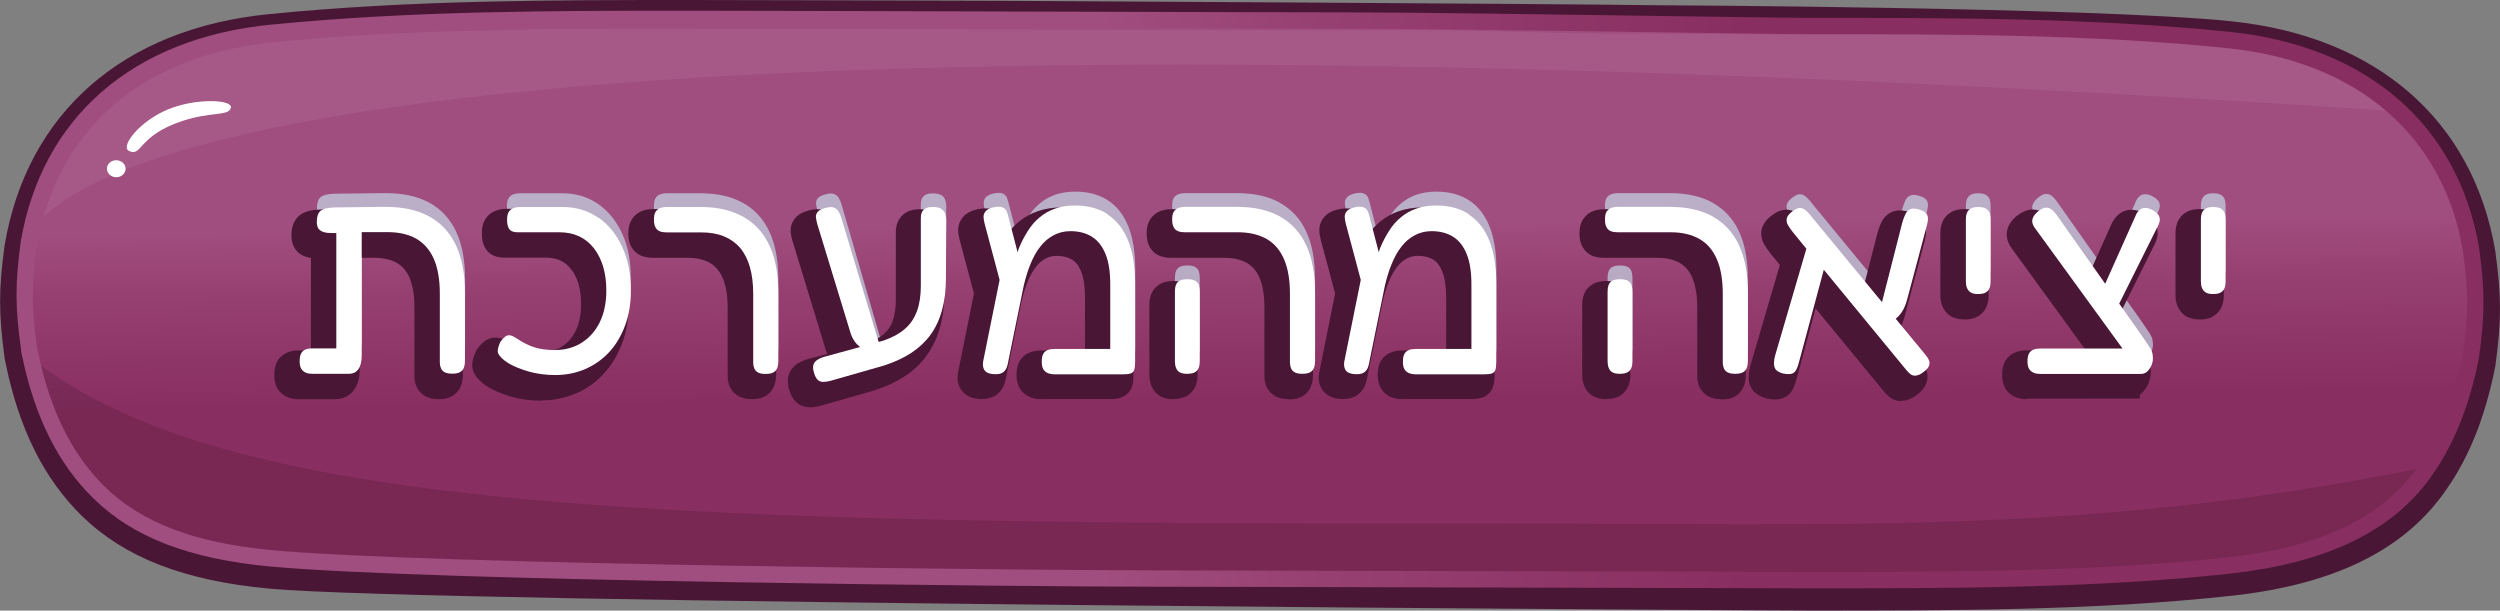 <?xml version="1.0" encoding="UTF-8"?><svg id="Layer_2" xmlns="http://www.w3.org/2000/svg" width="182.12" height="44.48" xmlns:xlink="http://www.w3.org/1999/xlink" viewBox="0 0 182.12 44.48"><rect x="0" y="0" width="182.12" height="44.48" fill="#808080" stroke="none"/><defs><linearGradient id="linear-gradient" x1="1.2" y1="21.82" x2="180.93" y2="21.82" gradientUnits="userSpaceOnUse"><stop offset=".44" stop-color="#a04e7f"/><stop offset=".53" stop-color="#964071"/><stop offset=".7" stop-color="#892e60"/></linearGradient><linearGradient id="linear-gradient-2" x1="90.83" y1="-5.27" x2="91.25" y2="43.87" xlink:href="#linear-gradient"/></defs><g id="_כפתורים"><path d="m131.87,44.48c-1.66,0-100.75-.52-112.27-1.6-6.19-.58-10.52-2.26-13.63-5.29-2.76-2.7-4.58-6.34-5.56-11.13l-.06-.29-.02-.13c-.43-3.21-.43-4.96,0-8.14C1.96,8.21,8.98,2.08,19.58,1.03c10.35-1.03,20.68-1.03,30.67-1.03,2.95,0,13.15.03,23.01.06,0,0,39.41.21,47.35.32,0,0,31.99.14,41.94,1.17,10.6,1.1,17.61,7.2,19.23,16.75.45,3.32.45,5,.02,8.22l-.02.15c-.65,3.31-1.67,6.04-3.13,8.34-.23.35-.46.69-.69,1.01-3.05,4.17-8.08,6.58-15.39,7.38-9.87,1.08-20.46,1.08-30.7,1.08Z" fill="#491735"/><path d="m131.87,42.86c-1.69,0-10.22-.02-19.68-.05-11.71-.03-24.99-.07-28.26-.07-8.22,0-52.74-.4-64.22-1.47-5.91-.55-10.01-2.12-12.9-4.96-2.59-2.53-4.3-5.97-5.23-10.52l-.05-.26v-.09c-.43-3.09-.43-4.77-.02-7.83C3.05,8.55,9.68,2.79,19.7,1.8c10.3-1.02,20.59-1.02,30.55-1.02,3.04,0,13.64.03,23.9.06,10.31.03,20.97.06,24.04.06,4.63,0,14.57.15,22.56.26,5.23.08,9.75.14,11.12.14,10.16,0,20.68,0,30.56,1.02,10.02,1.04,16.65,6.78,18.17,15.76.42,3.16.43,4.76,0,7.86v.08c-.63,3.17-1.6,5.76-2.98,7.93-.21.33-.43.65-.64.94-2.84,3.88-7.6,6.14-14.55,6.9-9.8,1.07-20.36,1.07-30.57,1.07Z" fill="url(#linear-gradient)"/><path d="m179.42,18.28c-1.43-8.41-7.67-13.79-17.12-14.77-9.82-1.02-20.3-1.02-30.44-1.02-3.43,0-25.98-.4-33.68-.4-6.12,0-41.86-.12-47.94-.12-9.93,0-20.2,0-30.43,1.02-9.45.94-15.68,6.32-17.12,14.8-.4,2.97-.4,4.5,0,7.47v.05c.02.09.04.17.06.25.88,4.3,2.48,7.54,4.89,9.9,2.69,2.63,6.56,4.1,12.18,4.62,11.39,1.06,56.4,1.47,64.11,1.47,5.89,0,44.14.12,47.94.12,10.18,0,20.71,0,30.44-1.06,6.6-.72,11.08-2.82,13.71-6.41.21-.28.41-.57.6-.88,1.29-2.04,2.21-4.5,2.8-7.48v-.05c.41-2.97.41-4.5,0-7.5Z" fill="url(#linear-gradient-2)"/><path d="m19.82,40.07c11.39,1.06,56.4,1.47,64.11,1.47,5.89,0,44.14.12,47.94.12,10.18,0,20.71,0,30.44-1.06,6.6-.72,11.08-2.82,13.71-6.41,0,0,0-.01.01-.02-24.26,4.87-42.33,3.95-66.84,3.97-60.3.07-91.75-.82-106.19-11.5.92,3.76,2.44,6.66,4.64,8.81,2.69,2.63,6.56,4.1,12.18,4.62Z" fill="#491735" opacity=".26"/><g opacity=".63"><path d="m25.41,26.23c.32,0,.55-.11.71-.34.16-.23.24-.56.24-1v-8.98h1.89c.85,0,1.55.17,2.12.5.56.34.98.83,1.26,1.49s.42,1.49.42,2.49v5.03c0,.14.03.27.08.4.05.13.15.23.28.3s.32.1.57.1.43-.04.56-.12.22-.19.27-.34c.05-.14.07-.3.07-.48v-4.93c0-1.41-.22-2.58-.67-3.51-.45-.93-1.1-1.63-1.97-2.09-.87-.47-1.95-.69-3.24-.68l-3.57.04c-.53.01-.89.1-1.07.25-.18.15-.27.42-.27.8,0,.21.04.37.11.48.08.12.2.2.37.26.17.06.4.08.68.08.08,0,.17,0,.26,0v8.4" fill="#cae8f3"/><path d="m42.59,25.92c.66-.28,1.25-.69,1.75-1.22s.89-1.18,1.18-1.95c.29-.77.43-1.62.43-2.57,0-1.2-.21-2.26-.63-3.17-.42-.91-1-1.63-1.75-2.15-.75-.52-1.61-.78-2.6-.78h-3.12c-.16,0-.32.03-.46.08-.14.05-.26.15-.34.28-.08.13-.12.32-.12.56,0,.23.03.42.09.56.06.14.15.24.27.29.12.05.24.07.38.07h3.06c1.08,0,1.92.39,2.53,1.17.6.78.9,1.81.9,3.08,0,.88-.16,1.64-.47,2.29-.32.65-.76,1.15-1.33,1.51" fill="#cae8f3"/><path d="m55.25,15.67c-.48-.53-1.07-.92-1.78-1.19s-1.53-.4-2.47-.4h-2.44c-.18,0-.33.03-.47.08-.14.05-.25.14-.33.27-.08.12-.12.31-.12.57s.04.44.12.58c.08.14.19.23.33.28.14.05.3.07.49.07h2.49c.63,0,1.18.09,1.65.28.47.19.87.47,1.19.84.32.38.56.85.72,1.41s.24,1.21.24,1.95v5.03c0,.14.03.27.08.4.05.13.15.23.28.3s.32.1.56.1.43-.04.57-.12c.13-.08.22-.19.27-.34.05-.14.07-.3.07-.48v-4.93c0-1.04-.12-1.95-.36-2.73-.24-.78-.6-1.43-1.08-1.96Z" fill="#cae8f3"/><path d="m64.39,25.62c.77-.25,1.43-.55,1.99-.92s1.03-.81,1.4-1.31c.37-.51.65-1.1.84-1.79.19-.68.29-1.47.29-2.34l.02-4.23c0-.18-.03-.34-.08-.48s-.15-.26-.29-.34c-.14-.08-.34-.12-.6-.12s-.43.04-.55.11-.21.17-.26.29-.07.25-.07.4v4.95c0,.7-.09,1.31-.28,1.83-.19.52-.48.96-.88,1.3-.4.35-.74,1.56-1.37,1.78l-.36.1-2.87-9.9c-.05-.19-.12-.36-.21-.51-.08-.15-.2-.25-.36-.31s-.37-.04-.65.04c-.26.07-.44.16-.53.29-.1.12-.14.26-.12.4s.05.3.1.48l2.44,7.99c.11.31.26.56.44.75.08.08.16.14.23.21" fill="#cae8f3"/><path d="m79.7,26.23h2.11c.26,0,.45-.02.58-.07s.21-.14.25-.27c.04-.13.06-.33.06-.59v-5.69c0-1.25-.17-2.29-.51-3.13-.34-.84-.84-1.47-1.49-1.89-.65-.42-1.44-.63-2.37-.63-.56,0-1.05.08-1.47.23-.42.15-.79.36-1.12.64-.33.27-.61.6-.85.98-.24.38-.46.79-.65,1.25-.04.1-.07.21-.1.31l-.66-2.55c-.03-.12-.07-.26-.12-.4-.05-.14-.16-.25-.31-.32-.15-.07-.38-.07-.7,0-.26.07-.44.16-.54.28-.1.12-.15.25-.15.4s.03.32.08.51l1.09,4.09-1.2,5.94c-.05.3,0,.53.14.69s.4.24.76.24c.23,0,.41-.04.54-.13.13-.09.22-.21.28-.36.05-.15.1-.31.12-.49l1.11-5.44c.14-.59.3-1.13.5-1.61.2-.49.43-.91.71-1.26.27-.36.6-.63.97-.83.37-.2.78-.3,1.23-.3.62,0,1.14.14,1.57.41.43.27.76.7.99,1.27s.34,1.31.34,2.2v4.7h-1.31" fill="#cae8f3"/><path d="m87.08,19.46c-.13-.08-.33-.12-.59-.12-.25,0-.43.04-.56.11s-.22.18-.27.32c-.05.14-.07.29-.07.47v5.07c0,.16.02.32.07.46.05.14.13.26.26.34.12.08.31.12.55.12.26,0,.46-.04.59-.12.13-.08.22-.19.27-.33.05-.14.07-.29.07-.45v-5.07c0-.18-.02-.33-.06-.47-.04-.14-.13-.25-.26-.33Z" fill="#cae8f3"/><path d="m93.26,14.78c-.84-.47-1.89-.71-3.15-.71h-3.82c-.16,0-.32.03-.45.08s-.25.14-.33.27c-.08.12-.12.31-.12.57s.04.44.12.58c.08.14.19.23.33.28.14.05.29.07.47.07h3.86c.85,0,1.55.17,2.12.5s.98.83,1.26,1.49c.28.66.42,1.49.42,2.49v5.03c0,.14.03.27.08.4.05.13.15.23.28.3.13.07.32.1.56.1s.43-.04.57-.12c.13-.08.22-.19.27-.34.05-.14.07-.3.07-.48v-4.93c0-1.4-.21-2.56-.64-3.48-.42-.92-1.06-1.62-1.9-2.09Z" fill="#cae8f3"/><path d="m105.92,26.23h2.2c.26,0,.45-.02.58-.07s.21-.14.25-.27c.04-.13.06-.33.06-.59v-5.69c0-1.25-.17-2.29-.51-3.13-.34-.84-.84-1.47-1.49-1.89-.65-.42-1.44-.63-2.37-.63-.56,0-1.05.08-1.47.23-.42.15-.79.36-1.12.64-.33.27-.61.6-.85.98-.24.38-.46.79-.65,1.25-.04.1-.07.21-.1.31l-.66-2.55c-.03-.12-.07-.26-.12-.4-.05-.14-.16-.25-.31-.32-.15-.07-.38-.07-.7,0-.26.07-.44.16-.54.28-.1.12-.15.25-.15.4s.03.32.08.51l1.09,4.09-1.2,5.94c-.05.3,0,.53.14.69s.4.24.76.24c.23,0,.41-.04.54-.13.13-.09.22-.21.28-.36.05-.15.1-.31.12-.49l1.11-5.44c.14-.59.3-1.13.5-1.61.2-.49.43-.91.71-1.26.27-.36.6-.63.97-.83.37-.2.78-.3,1.23-.3.62,0,1.14.14,1.57.41.43.27.76.7.99,1.27s.34,1.31.34,2.2v4.7h-1.3" fill="#cae8f3"/><path d="m124.79,14.78c-.84-.47-1.89-.71-3.15-.71h-3.82c-.16,0-.32.03-.45.08s-.25.14-.33.27c-.08.12-.12.31-.12.57s.04.44.12.58c.08.14.19.23.33.28.14.05.29.07.47.07h3.86c.85,0,1.55.17,2.12.5s.98.83,1.26,1.49c.28.66.42,1.49.42,2.49v5.03c0,.14.03.27.08.4.05.13.15.23.28.3.13.07.32.1.56.1s.43-.04.57-.12c.13-.08.22-.19.27-.34.05-.14.07-.3.07-.48v-4.93c0-1.4-.21-2.56-.64-3.48-.42-.92-1.06-1.62-1.9-2.09Z" fill="#cae8f3"/><path d="m118.6,19.46c-.13-.08-.33-.12-.59-.12-.25,0-.43.04-.56.11s-.22.18-.27.32c-.05.14-.07.29-.07.47v5.07c0,.16.02.32.07.46.05.14.13.26.26.34.12.08.31.12.55.12.26,0,.46-.04.59-.12.13-.08.22-.19.27-.33.05-.14.07-.29.07-.45v-5.07c0-.18-.02-.33-.06-.47-.04-.14-.13-.25-.26-.33Z" fill="#cae8f3"/><path d="m138.4,22.58l-.3-.36s.07-.06.1-.09c.18-.16.32-.35.43-.54.11-.2.21-.44.29-.73l1.38-5.18c.07-.23.12-.44.14-.62s0-.33-.08-.46c-.08-.13-.25-.24-.51-.32-.3-.1-.53-.11-.69-.04-.16.07-.27.19-.35.35-.08.16-.15.36-.22.58l-1.49,5.84-5.02-6.09c-.16-.22-.32-.4-.46-.53-.14-.14-.29-.22-.45-.24s-.35.06-.59.24c-.25.19-.39.37-.42.53-.03.16,0,.33.1.5.1.17.24.36.4.56l.93,1.14-2.27,7.76c-.06.21-.09.4-.09.58,0,.19.04.34.13.46.1.12.27.22.53.29.29.05.5.06.65.01.14-.05.25-.15.33-.32.08-.16.15-.38.22-.66l1.77-6.59,4.22,5.13" fill="#cae8f3"/><path d="m144.69,14.21c-.13-.09-.33-.13-.58-.13s-.43.04-.56.12c-.13.08-.22.19-.27.33-.05.14-.07.29-.07.45v4.52c0,.16.02.32.07.45s.13.25.26.34c.12.09.31.13.55.13.26,0,.46-.04.58-.12.13-.08.22-.19.27-.33.05-.14.07-.29.07-.45v-4.52c0-.18-.02-.33-.06-.46-.04-.13-.13-.24-.26-.33Z" fill="#cae8f3"/><path d="m154.15,26.23h1.88c.17-.03.31-.08.42-.2.13-.13.23-.29.3-.47.07-.19.1-.38.08-.59-.01-.21-.06-.38-.14-.53-.07-.12-.17-.28-.31-.48-.14-.2-.28-.41-.43-.63l-1.57-2.22,2.74-5.5c.1-.16.16-.32.2-.47.03-.15.02-.29-.04-.42-.06-.13-.2-.26-.4-.38-.22-.12-.41-.19-.57-.19s-.29.03-.39.1c-.1.08-.2.18-.28.32l-2.28,5.1-3.57-5.06c-.11-.15-.23-.27-.35-.36-.12-.09-.26-.13-.41-.12-.15,0-.34.09-.55.26-.23.19-.37.38-.42.57-.05.19,0,.4.17.64l6.18,8.5.21.29h-.47" fill="#cae8f3"/><path d="m162.07,14.54c-.04-.13-.13-.24-.26-.33-.13-.09-.33-.13-.58-.13s-.43.04-.56.12c-.13.08-.22.19-.27.33-.05.14-.07.29-.07.45v4.52c0,.16.02.32.07.45s.13.25.26.34c.12.09.31.13.55.13.26,0,.46-.04.58-.12.13-.08.22-.19.27-.33.05-.14.07-.29.07-.45v-4.52c0-.18-.02-.33-.06-.46Z" fill="#cae8f3"/></g><path d="m31.97,29.08c-.39,0-.71-.07-.96-.2-.3-.16-.53-.41-.67-.72-.1-.23-.15-.48-.15-.73v-5.03c0-.88-.12-1.6-.35-2.15-.21-.49-.51-.85-.92-1.09-.42-.25-.99-.38-1.68-.38h-1.04v8.12c0,.62-.13,1.11-.39,1.48-.32.46-.82.7-1.41.7h-2.65c-.29,0-.55-.05-.79-.14-.3-.12-.55-.33-.73-.61-.17-.27-.25-.61-.25-1.02s.08-.77.25-1.04c.18-.29.45-.5.76-.62.23-.08.48-.12.74-.12h.92v-6.74c-.12-.02-.24-.05-.35-.08-.45-.14-.7-.41-.82-.61-.16-.25-.25-.57-.25-.94,0-.64.19-1.13.57-1.45.34-.29.84-.43,1.6-.45l3.7-.04c1.37,0,2.56.26,3.53.78,1.03.55,1.81,1.38,2.34,2.48.5,1.04.75,2.35.75,3.88v4.93c0,.27-.04.52-.12.75-.11.33-.32.6-.62.79-.27.17-.6.25-1.02.25Z" fill="#491735"/><path d="m39.44,29.19c-.77,0-1.5-.09-2.15-.28-.65-.18-1.22-.42-1.71-.7-.3-.19-.55-.39-.74-.6-.29-.32-.44-.65-.44-1,0-.2.04-.41.11-.62.05-.16.12-.31.19-.46l.03-.06.04-.06c.16-.21.31-.38.48-.51.32-.26.63-.31.83-.31.23,0,.47.06.7.18.12.07.24.14.37.21.35.23.68.4,1.02.51.33.11.75.16,1.25.16.58,0,1.08-.13,1.51-.4.43-.27.76-.65,1.01-1.16.26-.53.39-1.18.39-1.92,0-1.08-.24-1.94-.73-2.56-.44-.57-1.03-.84-1.85-.84h-3.06c-.25,0-.49-.05-.71-.14-.22-.09-.53-.29-.72-.74-.11-.25-.16-.55-.16-.9,0-.41.08-.75.25-1.02.18-.29.44-.5.76-.62.24-.09.5-.14.76-.14h3.12c1.16,0,2.2.31,3.08.93.87.61,1.55,1.44,2.03,2.49.47,1.02.7,2.21.7,3.53,0,1.04-.16,2.01-.49,2.87-.33.87-.78,1.62-1.36,2.23-.58.62-1.26,1.1-2.04,1.42-.77.32-1.6.49-2.48.49Z" fill="#491735"/><path d="m54.79,29.08c-.39,0-.7-.07-.96-.2-.3-.16-.53-.41-.67-.72-.1-.23-.15-.48-.15-.73v-5.03c0-.66-.07-1.24-.21-1.72-.12-.44-.31-.8-.55-1.08-.23-.27-.51-.47-.85-.6-.37-.15-.82-.22-1.34-.22h-2.49c-.29,0-.55-.04-.78-.12-.32-.11-.59-.33-.78-.64-.16-.27-.24-.6-.24-1.01,0-.44.09-.78.27-1.05.18-.27.43-.47.72-.59.23-.09.5-.14.79-.14h2.44c1.04,0,1.98.15,2.78.46.83.31,1.54.79,2.11,1.41.56.62.99,1.39,1.26,2.28.26.86.4,1.86.4,2.98v4.93c0,.27-.04.52-.12.75-.11.33-.32.6-.62.79-.27.17-.61.25-1.02.25Z" fill="#491735"/><path d="m58.97,29.66c-.41,0-.77-.15-1.04-.44-.21-.23-.36-.53-.47-.93-.11-.46-.08-.83.06-1.14.14-.3.37-.56.69-.73.21-.11.45-.21.72-.28l1.33-.36c-.02-.06-.05-.12-.07-.18l-2.45-8.02c-.07-.23-.12-.45-.14-.65-.03-.36.07-.71.3-1,.21-.28.54-.47.99-.59.22-.07.44-.1.65-.1.18,0,.34.03.5.08.36.12.64.37.83.71.11.2.2.43.28.69l2.44,8.11c.3-.14.58-.31.8-.5.29-.25.5-.56.64-.95.15-.42.23-.94.23-1.54v-4.95c0-.26.05-.5.14-.72.12-.28.32-.52.6-.69.26-.16.59-.24,1-.24s.76.08,1.03.24c.3.18.52.45.65.77.09.24.14.5.14.79l-.02,4.23c0,.95-.11,1.81-.32,2.57-.22.78-.55,1.47-.97,2.06-.43.59-.97,1.1-1.62,1.52-.62.41-1.36.75-2.2,1.02l-3.91,1.12c-.27.08-.53.11-.78.11Z" fill="#491735"/><path d="m75.82,29.08c-.27,0-.52-.05-.76-.14-.31-.12-.57-.33-.75-.61-.17-.28-.26-.61-.26-1.02s.08-.77.25-1.04c.19-.3.46-.51.79-.62.23-.08.49-.12.75-.12h3.2v-3.85c0-.78-.09-1.41-.28-1.89-.16-.41-.37-.69-.65-.87-.29-.18-.67-.28-1.12-.28-.31,0-.58.06-.83.2-.27.14-.49.34-.69.6-.23.29-.43.65-.6,1.07-.18.44-.34.94-.46,1.48l-1.1,5.42c-.03.2-.09.42-.16.61-.11.32-.32.58-.6.77-.27.19-.62.28-1.02.28-.6,0-1.06-.17-1.37-.5-.24-.25-.5-.7-.37-1.43l1.16-5.76-1.04-3.89c-.07-.26-.11-.5-.11-.73,0-.36.13-.69.37-.97.22-.25.53-.42.96-.53.25-.06.45-.08.63-.08.24,0,.45.04.64.13.36.16.62.44.75.79.07.18.12.35.16.51l.1.39c.23-.31.5-.58.79-.83.4-.34.87-.6,1.38-.78.51-.18,1.1-.28,1.76-.28,1.09,0,2.04.26,2.83.76.8.51,1.41,1.28,1.82,2.29.38.94.58,2.1.58,3.45v5.69c0,.35-.03.62-.1.84-.12.38-.39.66-.75.8-.23.09-.51.13-.88.13h-4.99Z" fill="#491735"/><path d="m85.47,29.08c-.42,0-.76-.09-1.03-.27-.28-.18-.48-.45-.59-.78-.08-.22-.12-.47-.12-.73v-5.07c0-.28.04-.53.12-.76.11-.32.34-.59.64-.77.26-.15.59-.23.99-.23.43,0,.77.08,1.04.25.31.19.52.47.62.81.06.22.1.46.1.72v5.07c0,.26-.04.5-.12.73-.11.32-.32.58-.62.77-.27.17-.61.25-1.04.25Z" fill="#491735"/><path d="m93.89,29.08c-.39,0-.7-.07-.96-.2-.3-.16-.53-.41-.67-.72-.1-.23-.15-.48-.15-.73v-5.03c0-.88-.12-1.6-.35-2.15-.21-.49-.51-.85-.92-1.09-.42-.25-.99-.38-1.68-.38h-3.86c-.28,0-.53-.04-.76-.12-.32-.11-.59-.34-.77-.64-.16-.27-.24-.6-.24-1.01,0-.44.09-.78.27-1.05.18-.26.42-.47.72-.58.24-.09.5-.14.77-.14h3.82c1.4,0,2.6.28,3.57.82,1,.56,1.76,1.4,2.26,2.48.47,1.03.71,2.32.71,3.84v4.93c0,.27-.04.52-.12.75-.11.33-.32.6-.62.79-.27.17-.61.25-1.02.25Z" fill="#491735"/><path d="m102.13,29.08c-.27,0-.52-.05-.76-.14-.31-.12-.57-.33-.75-.61-.17-.28-.26-.61-.26-1.02s.08-.77.25-1.04c.19-.3.46-.51.79-.62.23-.08.49-.12.75-.12h3.2v-3.85c0-.78-.09-1.41-.28-1.89-.16-.41-.37-.69-.65-.87-.29-.18-.67-.28-1.12-.28-.31,0-.58.06-.83.2-.27.14-.49.34-.69.6-.23.29-.43.65-.6,1.07-.18.44-.34.94-.46,1.48l-1.1,5.42c-.03.2-.09.42-.16.61-.11.32-.32.58-.6.77-.27.19-.62.28-1.02.28-.6,0-1.06-.17-1.37-.5-.24-.25-.5-.7-.37-1.43l1.16-5.76-1.04-3.89c-.07-.26-.11-.5-.11-.73,0-.36.13-.69.37-.97.22-.25.53-.42.96-.53.25-.06.45-.08.63-.08.24,0,.45.04.64.13.36.16.62.44.75.79.07.18.12.35.16.51l.1.39c.23-.31.5-.58.79-.83.4-.34.87-.6,1.38-.78.51-.18,1.1-.28,1.76-.28,1.09,0,2.04.26,2.83.76.8.51,1.41,1.28,1.82,2.29.38.94.58,2.1.58,3.45v5.69c0,.35-.03.62-.1.84-.12.38-.39.66-.75.8-.23.09-.51.13-.88.13h-4.99Z" fill="#491735"/><path d="m125.42,29.08c-.39,0-.7-.07-.96-.2-.3-.16-.53-.41-.67-.72-.1-.23-.15-.48-.15-.73v-5.03c0-.88-.12-1.6-.35-2.15-.21-.49-.51-.85-.92-1.09-.42-.25-.99-.38-1.68-.38h-3.86c-.28,0-.53-.04-.76-.12-.32-.11-.59-.34-.77-.64-.16-.27-.24-.6-.24-1.01,0-.44.09-.78.27-1.05.18-.26.42-.47.72-.58.24-.09.5-.14.77-.14h3.82c1.4,0,2.6.28,3.57.82,1,.56,1.76,1.4,2.26,2.48.47,1.03.71,2.32.71,3.84v4.93c0,.27-.04.52-.12.75-.11.33-.32.6-.62.79-.27.17-.61.25-1.02.25Z" fill="#491735"/><path d="m117,29.08c-.42,0-.76-.09-1.03-.27-.28-.18-.48-.45-.59-.78-.08-.22-.12-.47-.12-.73v-5.07c0-.28.04-.53.12-.76.11-.32.34-.59.64-.77.26-.15.59-.23.99-.23.43,0,.77.08,1.04.25.31.19.52.47.62.81.06.22.1.46.1.72v5.07c0,.26-.04.5-.12.73-.11.32-.32.58-.62.77-.27.17-.61.25-1.04.25Z" fill="#491735"/><path d="m138.5,29.22c-.3,0-.58-.09-.82-.27-.17-.13-.33-.28-.48-.48l-4.94-6-1.34,4.99c-.08.31-.17.57-.26.79-.22.48-.57.68-.83.77-.16.05-.33.08-.52.08-.16,0-.34-.02-.56-.06-.51-.13-.83-.33-1.05-.6-.22-.28-.33-.63-.31-1.02,0-.25.05-.51.12-.78l2.15-7.34-.65-.79c-.2-.25-.35-.47-.47-.67-.21-.35-.28-.74-.21-1.11.08-.37.32-.71.73-1.03.37-.28.71-.42,1.06-.42h.16c.34.05.65.21.93.47.18.17.36.38.56.64l3.93,4.76,1.08-4.22c.09-.3.18-.53.27-.72.16-.35.43-.62.78-.77.17-.08.37-.11.58-.11s.45.04.71.12c.46.15.78.37.97.67.19.3.26.67.2,1.05-.03.21-.09.45-.17.73l-1.37,5.15c-.11.37-.22.66-.37.92-.05.09-.1.17-.16.25l1.71,2.07c.17.19.31.42.4.65.12.32.11.67-.01,1-.12.31-.35.58-.67.82-.32.24-.64.39-.95.43h-.05s-.15.01-.15.01Z" fill="#491735"/><path d="m143.08,23.27c-.43,0-.78-.1-1.05-.29-.26-.19-.46-.45-.56-.75-.08-.23-.12-.47-.12-.73v-4.52c0-.26.04-.5.12-.73.11-.32.33-.59.62-.77.27-.17.6-.25,1.02-.25.44,0,.79.09,1.07.28.29.2.49.46.59.77.07.21.1.46.1.72v4.52c0,.26-.04.51-.12.73-.11.32-.33.58-.61.77-.27.17-.61.26-1.04.26Z" fill="#491735"/><path d="m147.64,29.08c-.28,0-.54-.05-.79-.14-.31-.12-.58-.33-.75-.62-.17-.27-.25-.61-.25-1.02s.08-.77.25-1.04c.19-.3.46-.51.79-.62.23-.08.48-.12.73-.12h4.33l-5.41-7.44c-.4-.56-.39-1.04-.31-1.35.09-.37.33-.71.71-1.02.39-.29.73-.43,1.06-.45h0c.38,0,.68.1.94.28.2.14.38.32.54.55l2.72,3.85,1.69-3.78.03-.04c.14-.23.31-.43.5-.57.24-.17.53-.27.85-.27.37.01.68.11,1.02.3.38.23.62.47.75.76.14.3.18.64.1.97-.05.23-.15.47-.29.71l-2.49,4.99,1.28,1.81.44.63c.16.23.27.41.35.55.14.26.23.56.25.89.02.33-.03.65-.13.94-.11.3-.28.57-.5.78-.04.05-.1.1-.17.14v.28h-.85s-7.39.01-7.39.01Z" fill="#491735"/><path d="m160.21,23.27c-.43,0-.78-.1-1.05-.29-.26-.19-.46-.45-.56-.75-.08-.23-.12-.47-.12-.73v-4.52c0-.26.04-.5.12-.73.11-.32.33-.59.62-.77.27-.17.6-.25,1.02-.25.44,0,.79.09,1.07.28.29.2.49.46.59.77.07.21.1.46.1.72v4.52c0,.26-.04.51-.12.73-.11.32-.33.58-.61.77-.27.17-.61.26-1.04.26Z" fill="#491735"/><path d="m31.23,15.75c-.87-.47-1.95-.69-3.24-.68l-3.57.04c-.53.01-.89.1-1.07.25-.18.15-.27.42-.27.8,0,.21.04.37.11.48.08.12.2.2.37.26.17.06.4.08.68.08.08,0,.17,0,.26,0v8.4h-1.77c-.16,0-.32.02-.45.07-.14.05-.25.14-.33.27-.08.13-.12.33-.12.59,0,.25.04.43.12.56.08.13.19.22.33.28s.29.08.47.08h2.65c.32,0,.55-.11.71-.34.16-.23.24-.56.24-1v-8.98h1.89c.85,0,1.55.17,2.12.5.56.34.98.83,1.26,1.49s.42,1.49.42,2.49v5.03c0,.14.03.27.08.4.05.13.15.23.28.3s.32.1.57.1.43-.04.56-.12.22-.19.27-.34c.05-.14.07-.3.07-.48v-4.93c0-1.41-.22-2.58-.67-3.51-.45-.93-1.1-1.63-1.97-2.09Z" fill="#fff"/><path d="m43.58,15.86c-.75-.52-1.61-.78-2.6-.78h-3.12c-.16,0-.32.03-.46.08-.14.05-.26.15-.34.28-.08.13-.12.32-.12.56,0,.23.03.42.09.56.06.14.15.24.27.29.12.05.24.07.38.07h3.06c1.08,0,1.92.39,2.53,1.17.6.78.9,1.81.9,3.08,0,.88-.16,1.64-.47,2.29-.32.65-.76,1.15-1.33,1.51s-1.22.53-1.96.53c-.59,0-1.09-.07-1.51-.21s-.82-.34-1.2-.6c-.11-.07-.22-.13-.32-.19-.1-.05-.2-.08-.3-.08s-.2.04-.3.12c-.1.08-.21.2-.32.35-.05.11-.1.23-.14.35-.04.12-.06.24-.06.35,0,.12.07.26.22.42.14.16.33.3.54.44.42.25.93.45,1.51.62.58.16,1.22.25,1.92.25.77,0,1.48-.14,2.15-.42.66-.28,1.25-.69,1.75-1.22s.89-1.18,1.18-1.95c.29-.77.43-1.62.43-2.57,0-1.2-.21-2.26-.63-3.17-.42-.91-1-1.63-1.75-2.15Z" fill="#fff"/><path d="m55.25,16.67c-.48-.53-1.07-.92-1.78-1.19s-1.53-.4-2.47-.4h-2.44c-.18,0-.33.03-.47.08-.14.05-.25.14-.33.27-.08.12-.12.31-.12.57s.04.44.12.58c.08.14.19.23.33.28.14.05.3.07.49.07h2.49c.63,0,1.18.09,1.65.28.47.19.87.47,1.19.84.32.38.56.85.72,1.41s.24,1.21.24,1.95v5.03c0,.14.03.27.08.4.05.13.15.23.28.3s.32.1.56.1.43-.04.57-.12c.13-.08.22-.19.27-.34.05-.14.07-.3.07-.48v-4.93c0-1.04-.12-1.95-.36-2.73-.24-.78-.6-1.43-1.08-1.96Z" fill="#fff"/><path d="m68.56,15.2c-.14-.08-.34-.12-.6-.12s-.43.04-.55.11-.21.17-.26.29-.07.25-.07.4v4.95c0,.7-.09,1.31-.28,1.83-.19.52-.48.96-.88,1.3-.4.35-.92.63-1.55.85l-.36.1-2.7-8.97c-.05-.19-.12-.36-.21-.51-.08-.15-.2-.25-.36-.31s-.37-.04-.65.04c-.26.07-.44.16-.53.29-.1.12-.14.26-.12.4s.05.3.1.48l2.44,7.99c.11.31.26.56.44.75.08.08.16.14.23.21l-2.52.69c-.21.05-.38.12-.53.21-.15.08-.26.19-.32.33-.06.14-.07.33,0,.58.07.26.16.45.27.56.11.12.25.17.42.17s.35-.03.54-.08l3.88-1.11c.77-.25,1.43-.55,1.99-.92s1.03-.81,1.4-1.31c.37-.51.65-1.1.84-1.79.19-.68.29-1.47.29-2.34l.02-4.23c0-.18-.03-.34-.08-.48s-.15-.26-.29-.34Z" fill="#fff"/><path d="m80.69,15.6c-.65-.42-1.44-.63-2.37-.63-.56,0-1.05.08-1.47.23-.42.15-.79.36-1.12.64-.33.27-.61.6-.85.98-.24.38-.46.79-.65,1.25-.04.1-.07.21-.1.31l-.66-2.55c-.03-.12-.07-.26-.12-.4-.05-.14-.16-.25-.31-.32-.15-.07-.38-.07-.7,0-.26.07-.44.16-.54.28-.1.12-.15.25-.15.4s.03.32.08.51l1.09,4.09-1.2,5.94c-.05.3,0,.53.14.69s.4.24.76.24c.23,0,.41-.04.54-.13.13-.09.22-.21.28-.36.05-.15.1-.31.12-.49l1.11-5.44c.14-.59.3-1.13.5-1.61.2-.49.43-.91.71-1.26.27-.36.6-.63.97-.83.37-.2.78-.3,1.23-.3.62,0,1.14.14,1.57.41.43.27.76.7.99,1.27s.34,1.31.34,2.2v4.7h-4.05c-.18,0-.34.02-.48.07-.14.05-.26.14-.34.27-.08.13-.12.33-.12.59,0,.25.04.43.12.56.08.13.2.22.34.28.14.05.3.08.46.08h4.99c.26,0,.45-.02.58-.07s.21-.14.25-.27c.04-.13.06-.33.06-.59v-5.69c0-1.25-.17-2.29-.51-3.13-.34-.84-.84-1.47-1.49-1.89Z" fill="#fff"/><path d="m87.08,20.46c-.13-.08-.33-.12-.59-.12-.25,0-.43.04-.56.11s-.22.18-.27.32c-.05.14-.07.29-.07.47v5.07c0,.16.02.32.07.46.05.14.13.26.26.34.12.08.31.12.55.12.26,0,.46-.04.59-.12.13-.08.22-.19.27-.33.05-.14.07-.29.07-.45v-5.07c0-.18-.02-.33-.06-.47-.04-.14-.13-.25-.26-.33Z" fill="#fff"/><path d="m93.26,15.78c-.84-.47-1.89-.71-3.15-.71h-3.82c-.16,0-.32.03-.45.08s-.25.14-.33.27c-.08.12-.12.31-.12.57s.04.44.12.58c.08.14.19.23.33.28.14.05.29.07.47.07h3.86c.85,0,1.55.17,2.12.5s.98.83,1.26,1.49c.28.66.42,1.49.42,2.49v5.03c0,.14.03.27.08.4.05.13.15.23.28.3.13.07.32.1.56.1s.43-.04.57-.12c.13-.08.22-.19.27-.34.05-.14.07-.3.07-.48v-4.93c0-1.4-.21-2.56-.64-3.48-.42-.92-1.06-1.62-1.9-2.09Z" fill="#fff"/><path d="m107,15.6c-.65-.42-1.44-.63-2.37-.63-.56,0-1.05.08-1.47.23-.42.15-.79.36-1.12.64-.33.27-.61.6-.85.98-.24.38-.46.79-.65,1.25-.04.1-.07.21-.1.31l-.66-2.55c-.03-.12-.07-.26-.12-.4-.05-.14-.16-.25-.31-.32-.15-.07-.38-.07-.7,0-.26.07-.44.16-.54.28-.1.12-.15.25-.15.4s.03.32.08.51l1.09,4.09-1.2,5.94c-.05.3,0,.53.14.69s.4.24.76.24c.23,0,.41-.04.54-.13.13-.09.22-.21.28-.36.05-.15.1-.31.12-.49l1.11-5.44c.14-.59.3-1.13.5-1.61.2-.49.43-.91.71-1.26.27-.36.6-.63.97-.83.37-.2.78-.3,1.23-.3.62,0,1.14.14,1.57.41.43.27.76.7.99,1.27s.34,1.31.34,2.2v4.7h-4.05c-.18,0-.34.02-.48.07-.14.05-.26.14-.34.27-.08.13-.12.33-.12.59,0,.25.04.43.12.56.08.13.2.22.34.28.14.05.3.08.46.08h4.99c.26,0,.45-.02.58-.07s.21-.14.25-.27c.04-.13.06-.33.06-.59v-5.69c0-1.25-.17-2.29-.51-3.13-.34-.84-.84-1.47-1.49-1.89Z" fill="#fff"/><path d="m124.79,15.78c-.84-.47-1.89-.71-3.15-.71h-3.82c-.16,0-.32.03-.45.08s-.25.14-.33.27c-.08.12-.12.31-.12.57s.04.44.12.58c.08.14.19.23.33.28.14.05.29.07.47.07h3.86c.85,0,1.55.17,2.12.5s.98.83,1.26,1.49c.28.66.42,1.49.42,2.49v5.03c0,.14.03.27.08.4.05.13.15.23.28.3.13.07.32.1.56.1s.43-.04.57-.12c.13-.08.22-.19.27-.34.05-.14.07-.3.07-.48v-4.93c0-1.4-.21-2.56-.64-3.48-.42-.92-1.06-1.62-1.9-2.09Z" fill="#fff"/><path d="m118.6,20.46c-.13-.08-.33-.12-.59-.12-.25,0-.43.04-.56.11s-.22.18-.27.32c-.05.14-.07.29-.07.47v5.07c0,.16.02.32.07.46.05.14.13.26.26.34.12.08.31.12.55.12.26,0,.46-.04.59-.12.13-.08.22-.19.27-.33.05-.14.07-.29.07-.45v-5.07c0-.18-.02-.33-.06-.47-.04-.14-.13-.25-.26-.33Z" fill="#fff"/><path d="m140.28,25.86l-2.18-2.64s.07-.06.1-.09c.18-.16.32-.35.43-.54.11-.2.21-.44.29-.73l1.38-5.18c.07-.23.12-.44.14-.62s0-.33-.08-.46c-.08-.13-.25-.24-.51-.32-.3-.1-.53-.11-.69-.04-.16.07-.27.19-.35.35-.08.16-.15.36-.22.58l-1.49,5.84-5.02-6.09c-.16-.22-.32-.4-.46-.53-.14-.14-.29-.22-.45-.24s-.35.06-.59.24c-.25.19-.39.37-.42.53-.03.16,0,.33.1.5.1.17.24.36.4.56l.93,1.14-2.27,7.76c-.06.21-.09.4-.09.58,0,.19.04.34.13.46.1.12.27.22.53.29.29.05.5.06.65.01.14-.05.25-.15.33-.32.08-.16.15-.38.22-.66l1.77-6.59,6,7.29c.11.14.22.25.33.33.11.08.24.11.4.09.16-.02.35-.11.56-.28.19-.14.31-.28.37-.42.05-.14.06-.28,0-.41-.05-.13-.13-.26-.26-.4Z" fill="#fff"/><path d="m144.69,15.21c-.13-.09-.33-.13-.58-.13s-.43.04-.56.12c-.13.08-.22.19-.27.33-.05.14-.07.29-.07.45v4.52c0,.16.02.32.07.45s.13.25.26.34c.12.09.31.13.55.13.26,0,.46-.04.58-.12.13-.08.22-.19.27-.33.05-.14.07-.29.07-.45v-4.52c0-.18-.02-.33-.06-.46-.04-.13-.13-.24-.26-.33Z" fill="#fff"/><path d="m156.88,15.34c-.22-.12-.41-.19-.57-.19s-.29.03-.39.1c-.1.08-.2.18-.28.32l-2.28,5.1-3.57-5.06c-.11-.15-.23-.27-.35-.36-.12-.09-.26-.13-.41-.12-.15,0-.34.09-.55.26-.23.19-.37.38-.42.57-.05.19,0,.4.17.64l6.18,8.5.21.29h-6c-.16,0-.32.02-.46.07-.14.05-.26.14-.34.27-.08.13-.12.33-.12.59,0,.25.04.43.12.56.08.13.2.22.34.28s.3.08.48.08h7.39c.17-.03.31-.08.42-.2.13-.13.23-.29.3-.47.07-.19.1-.38.08-.59-.01-.21-.06-.38-.14-.53-.07-.12-.17-.28-.31-.48-.14-.2-.28-.41-.43-.63l-1.57-2.22,2.74-5.5c.1-.16.16-.32.2-.47.03-.15.02-.29-.04-.42-.06-.13-.2-.26-.4-.38Z" fill="#fff"/><path d="m162.07,15.54c-.04-.13-.13-.24-.26-.33-.13-.09-.33-.13-.58-.13s-.43.04-.56.12c-.13.08-.22.19-.27.33-.05.14-.07.29-.07.45v4.52c0,.16.02.32.07.45s.13.25.26.34c.12.09.31.13.55.13.26,0,.46-.04.58-.12.13-.08.22-.19.27-.33.05-.14.07-.29.07-.45v-4.52c0-.18-.02-.33-.06-.46Z" fill="#fff"/><path d="m173.79,8.05c-2.91-2.48-6.8-4.05-11.49-4.53-7.52-.78-15.42-.96-23.26-1-2.4-.01-4.8-.01-7.18-.01h0c-.14,0-.32,0-.51,0-.05,0-.09,0-.14,0-.19,0-.39,0-.62,0-.04,0-.07,0-.1,0-.25,0-.53,0-.83,0-.11,0-.23,0-.35,0-.26,0-.53,0-.82-.01-.03,0-.06,0-.1,0-.75,0-1.58-.02-2.48-.03-.16,0-.31,0-.47,0-.22,0-.45,0-.67,0-.49,0-.99-.01-1.5-.02-.21,0-.43,0-.65,0-.03,0-.06,0-.09,0-1.84,0-3.68,0-5.51,0-1.4,0-5.05-.09-9.78-.21,0,0,0,0,0,0-.43,0-.86-.01-1.28-.02-.08,0-.16,0-.23,0-.34,0-.67,0-1-.01-.12,0-.24,0-.36,0-.28,0-.55,0-.81,0-.16,0-.32,0-.48,0-.21,0-.41,0-.61,0-.18,0-.36,0-.54,0-.21,0-.42,0-.62,0-.14,0-.27,0-.41,0-.21,0-.41,0-.61,0-.13,0-.26,0-.39,0-.21,0-.4,0-.6,0-.1,0-.21,0-.3,0-.28,0-.56,0-.81,0-6.12,0-41.86-.12-47.94-.12h0c-1.58,0-3.17,0-4.77,0-.41,0-.81,0-1.22,0-1.72,0-3.44.02-5.17.04h0c-2.15.06-4.3.11-6.45.15-.93.03-1.86.07-2.79.11-.29.01-.58.03-.88.04-.76.04-1.53.08-2.29.12-.56.03-1.13.07-1.69.11-.56.04-1.12.07-1.68.12-1.17.09-2.34.19-3.5.31-.57.06-1.12.13-1.66.22-.19.03-.37.07-.56.11-.35.06-.69.13-1.03.2-.23.05-.44.11-.66.17-.28.07-.57.15-.84.23-.24.07-.47.15-.7.23-.24.08-.49.17-.72.26-.25.09-.48.19-.72.3-.21.09-.41.18-.62.27-.25.12-.49.24-.73.36-.18.09-.35.19-.52.28-.25.14-.5.29-.75.44-.14.09-.27.18-.41.27-.26.17-.52.35-.76.54-.1.07-.19.15-.29.23-.27.22-.54.43-.8.66-.04.03-.07.07-.11.1-2.24,2.05-3.85,4.67-4.75,7.8,0,0,0,0,0,0C13.09,6.7,61.29.59,173.79,8.05Z" fill="#fff" opacity=".06"/><path d="m16.82,7.85c-.17.63-1.4.26-3.53.96-3.28,1.07-2.95,2.7-3.92,2.17-.59-.33.78-2.14,2.84-3,2.06-.86,4.77-.74,4.61-.12Z" fill="#fff"/><ellipse cx="8.47" cy="12.29" rx=".62" ry=".68" transform="translate(-4.03 20.45) rotate(-88.56)" fill="#fff"/></g></svg>